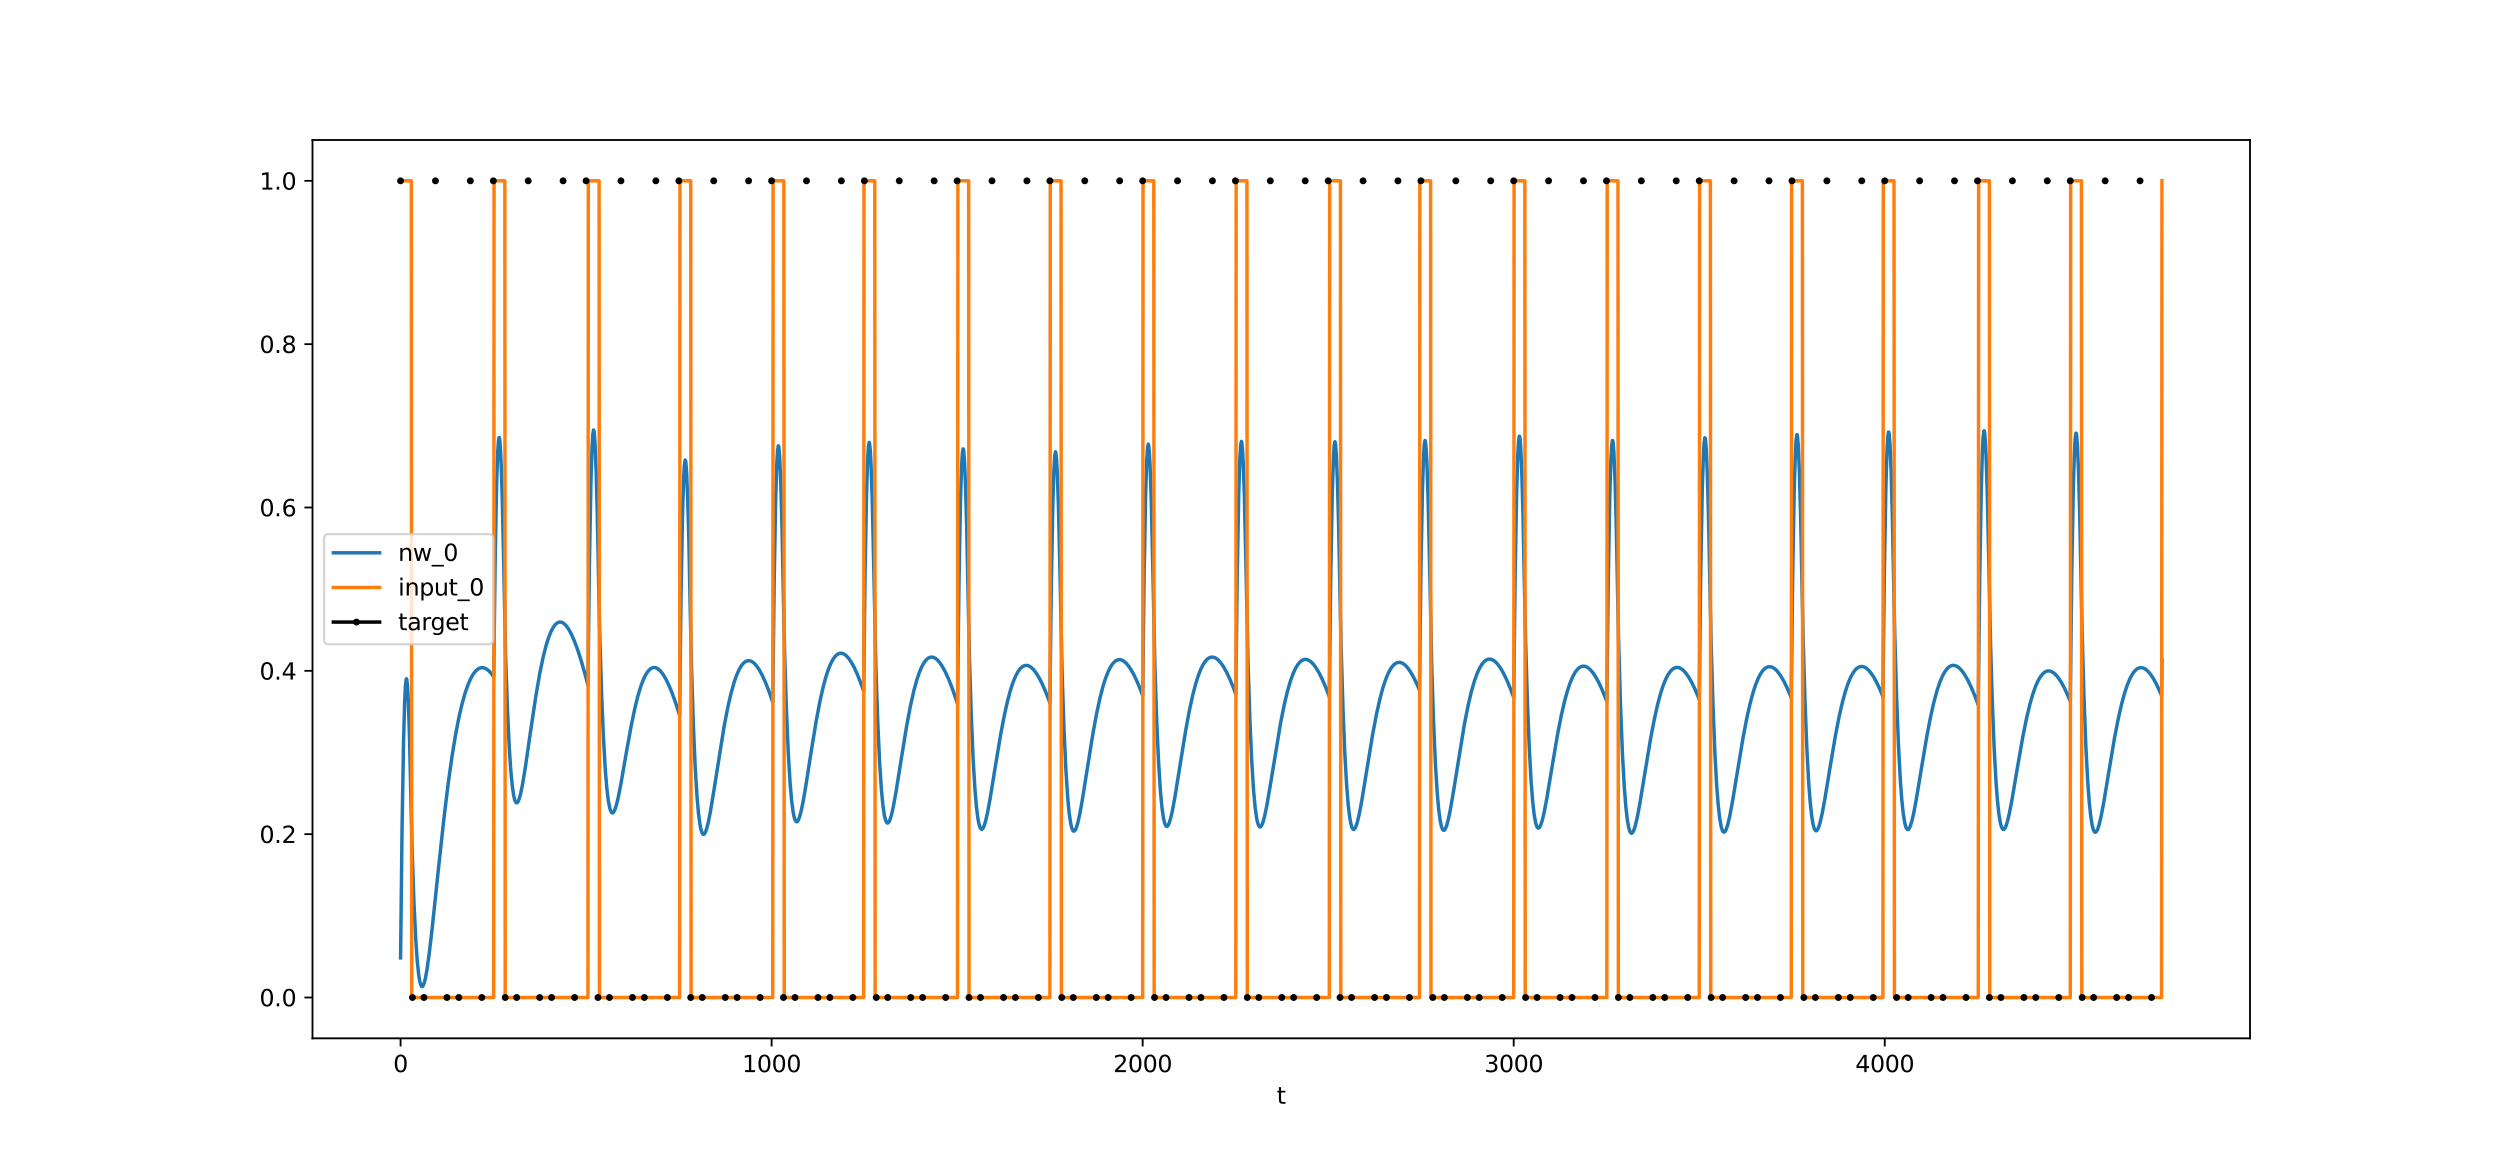 <?xml version="1.0" encoding="utf-8" standalone="no"?>
<!DOCTYPE svg PUBLIC "-//W3C//DTD SVG 1.1//EN"
  "http://www.w3.org/Graphics/SVG/1.1/DTD/svg11.dtd">
<svg xmlns:xlink="http://www.w3.org/1999/xlink" width="1080pt" height="504pt" viewBox="0 0 1080 504" xmlns="http://www.w3.org/2000/svg" version="1.1">
 <defs>
  <style type="text/css">*{stroke-linejoin: round; stroke-linecap: butt}</style>
 </defs>
 <g id="figure_1">
  <g id="patch_1">
   <path d="M 0 504 
L 1080 504 
L 1080 0 
L 0 0 
z
" style="fill: #ffffff"/>
  </g>
  <g id="axes_1">
   <g id="patch_2">
    <path d="M 135 448.56 
L 972 448.56 
L 972 60.48 
L 135 60.48 
z
" style="fill: #ffffff"/>
   </g>
   <g id="matplotlib.axis_1">
    <g id="xtick_1">
     <g id="line2d_1">
      <defs>
       <path id="m570a972a26" d="M 0 0 
L 0 3.5 
" style="stroke: #000000; stroke-width: 0.8"/>
      </defs>
      <g>
       <use xlink:href="#m570a972a26" x="173.045" y="448.56" style="stroke: #000000; stroke-width: 0.8"/>
      </g>
     </g>
     <g id="text_1">
      <!-- 0 -->
      <g transform="translate(169.864 463.158) scale(0.1 -0.1)">
       <defs>
        <path id="DejaVuSans-30" d="M 2034 4250 
Q 1547 4250 1301 3770 
Q 1056 3291 1056 2328 
Q 1056 1369 1301 889 
Q 1547 409 2034 409 
Q 2525 409 2770 889 
Q 3016 1369 3016 2328 
Q 3016 3291 2770 3770 
Q 2525 4250 2034 4250 
z
M 2034 4750 
Q 2819 4750 3233 4129 
Q 3647 3509 3647 2328 
Q 3647 1150 3233 529 
Q 2819 -91 2034 -91 
Q 1250 -91 836 529 
Q 422 1150 422 2328 
Q 422 3509 836 4129 
Q 1250 4750 2034 4750 
z
" transform="scale(0.016)"/>
       </defs>
       <use xlink:href="#DejaVuSans-30"/>
      </g>
     </g>
    </g>
    <g id="xtick_2">
     <g id="line2d_2">
      <g>
       <use xlink:href="#m570a972a26" x="333.338" y="448.56" style="stroke: #000000; stroke-width: 0.8"/>
      </g>
     </g>
     <g id="text_2">
      <!-- 1000 -->
      <g transform="translate(320.613 463.158) scale(0.1 -0.1)">
       <defs>
        <path id="DejaVuSans-31" d="M 794 531 
L 1825 531 
L 1825 4091 
L 703 3866 
L 703 4441 
L 1819 4666 
L 2450 4666 
L 2450 531 
L 3481 531 
L 3481 0 
L 794 0 
L 794 531 
z
" transform="scale(0.016)"/>
       </defs>
       <use xlink:href="#DejaVuSans-31"/>
       <use xlink:href="#DejaVuSans-30" x="63.623"/>
       <use xlink:href="#DejaVuSans-30" x="127.246"/>
       <use xlink:href="#DejaVuSans-30" x="190.869"/>
      </g>
     </g>
    </g>
    <g id="xtick_3">
     <g id="line2d_3">
      <g>
       <use xlink:href="#m570a972a26" x="493.631" y="448.56" style="stroke: #000000; stroke-width: 0.8"/>
      </g>
     </g>
     <g id="text_3">
      <!-- 2000 -->
      <g transform="translate(480.906 463.158) scale(0.1 -0.1)">
       <defs>
        <path id="DejaVuSans-32" d="M 1228 531 
L 3431 531 
L 3431 0 
L 469 0 
L 469 531 
Q 828 903 1448 1529 
Q 2069 2156 2228 2338 
Q 2531 2678 2651 2914 
Q 2772 3150 2772 3378 
Q 2772 3750 2511 3984 
Q 2250 4219 1831 4219 
Q 1534 4219 1204 4116 
Q 875 4013 500 3803 
L 500 4441 
Q 881 4594 1212 4672 
Q 1544 4750 1819 4750 
Q 2544 4750 2975 4387 
Q 3406 4025 3406 3419 
Q 3406 3131 3298 2873 
Q 3191 2616 2906 2266 
Q 2828 2175 2409 1742 
Q 1991 1309 1228 531 
z
" transform="scale(0.016)"/>
       </defs>
       <use xlink:href="#DejaVuSans-32"/>
       <use xlink:href="#DejaVuSans-30" x="63.623"/>
       <use xlink:href="#DejaVuSans-30" x="127.246"/>
       <use xlink:href="#DejaVuSans-30" x="190.869"/>
      </g>
     </g>
    </g>
    <g id="xtick_4">
     <g id="line2d_4">
      <g>
       <use xlink:href="#m570a972a26" x="653.923" y="448.56" style="stroke: #000000; stroke-width: 0.8"/>
      </g>
     </g>
     <g id="text_4">
      <!-- 3000 -->
      <g transform="translate(641.198 463.158) scale(0.1 -0.1)">
       <defs>
        <path id="DejaVuSans-33" d="M 2597 2516 
Q 3050 2419 3304 2112 
Q 3559 1806 3559 1356 
Q 3559 666 3084 287 
Q 2609 -91 1734 -91 
Q 1441 -91 1130 -33 
Q 819 25 488 141 
L 488 750 
Q 750 597 1062 519 
Q 1375 441 1716 441 
Q 2309 441 2620 675 
Q 2931 909 2931 1356 
Q 2931 1769 2642 2001 
Q 2353 2234 1838 2234 
L 1294 2234 
L 1294 2753 
L 1863 2753 
Q 2328 2753 2575 2939 
Q 2822 3125 2822 3475 
Q 2822 3834 2567 4026 
Q 2313 4219 1838 4219 
Q 1578 4219 1281 4162 
Q 984 4106 628 3988 
L 628 4550 
Q 988 4650 1302 4700 
Q 1616 4750 1894 4750 
Q 2613 4750 3031 4423 
Q 3450 4097 3450 3541 
Q 3450 3153 3228 2886 
Q 3006 2619 2597 2516 
z
" transform="scale(0.016)"/>
       </defs>
       <use xlink:href="#DejaVuSans-33"/>
       <use xlink:href="#DejaVuSans-30" x="63.623"/>
       <use xlink:href="#DejaVuSans-30" x="127.246"/>
       <use xlink:href="#DejaVuSans-30" x="190.869"/>
      </g>
     </g>
    </g>
    <g id="xtick_5">
     <g id="line2d_5">
      <g>
       <use xlink:href="#m570a972a26" x="814.216" y="448.56" style="stroke: #000000; stroke-width: 0.8"/>
      </g>
     </g>
     <g id="text_5">
      <!-- 4000 -->
      <g transform="translate(801.491 463.158) scale(0.1 -0.1)">
       <defs>
        <path id="DejaVuSans-34" d="M 2419 4116 
L 825 1625 
L 2419 1625 
L 2419 4116 
z
M 2253 4666 
L 3047 4666 
L 3047 1625 
L 3713 1625 
L 3713 1100 
L 3047 1100 
L 3047 0 
L 2419 0 
L 2419 1100 
L 313 1100 
L 313 1709 
L 2253 4666 
z
" transform="scale(0.016)"/>
       </defs>
       <use xlink:href="#DejaVuSans-34"/>
       <use xlink:href="#DejaVuSans-30" x="63.623"/>
       <use xlink:href="#DejaVuSans-30" x="127.246"/>
       <use xlink:href="#DejaVuSans-30" x="190.869"/>
      </g>
     </g>
    </g>
    <g id="text_6">
     <!-- t -->
     <g transform="translate(551.54 476.837) scale(0.1 -0.1)">
      <defs>
       <path id="DejaVuSans-74" d="M 1172 4494 
L 1172 3500 
L 2356 3500 
L 2356 3053 
L 1172 3053 
L 1172 1153 
Q 1172 725 1289 603 
Q 1406 481 1766 481 
L 2356 481 
L 2356 0 
L 1766 0 
Q 1100 0 847 248 
Q 594 497 594 1153 
L 594 3053 
L 172 3053 
L 172 3500 
L 594 3500 
L 594 4494 
L 1172 4494 
z
" transform="scale(0.016)"/>
      </defs>
      <use xlink:href="#DejaVuSans-74"/>
     </g>
    </g>
   </g>
   <g id="matplotlib.axis_2">
    <g id="ytick_1">
     <g id="line2d_6">
      <defs>
       <path id="mfe917ba0ea" d="M 0 0 
L -3.5 0 
" style="stroke: #000000; stroke-width: 0.8"/>
      </defs>
      <g>
       <use xlink:href="#mfe917ba0ea" x="135" y="430.92" style="stroke: #000000; stroke-width: 0.8"/>
      </g>
     </g>
     <g id="text_7">
      <!-- 0.0 -->
      <g transform="translate(112.097 434.719) scale(0.1 -0.1)">
       <defs>
        <path id="DejaVuSans-2e" d="M 684 794 
L 1344 794 
L 1344 0 
L 684 0 
L 684 794 
z
" transform="scale(0.016)"/>
       </defs>
       <use xlink:href="#DejaVuSans-30"/>
       <use xlink:href="#DejaVuSans-2e" x="63.623"/>
       <use xlink:href="#DejaVuSans-30" x="95.41"/>
      </g>
     </g>
    </g>
    <g id="ytick_2">
     <g id="line2d_7">
      <g>
       <use xlink:href="#mfe917ba0ea" x="135" y="360.36" style="stroke: #000000; stroke-width: 0.8"/>
      </g>
     </g>
     <g id="text_8">
      <!-- 0.2 -->
      <g transform="translate(112.097 364.159) scale(0.1 -0.1)">
       <use xlink:href="#DejaVuSans-30"/>
       <use xlink:href="#DejaVuSans-2e" x="63.623"/>
       <use xlink:href="#DejaVuSans-32" x="95.41"/>
      </g>
     </g>
    </g>
    <g id="ytick_3">
     <g id="line2d_8">
      <g>
       <use xlink:href="#mfe917ba0ea" x="135" y="289.8" style="stroke: #000000; stroke-width: 0.8"/>
      </g>
     </g>
     <g id="text_9">
      <!-- 0.4 -->
      <g transform="translate(112.097 293.599) scale(0.1 -0.1)">
       <use xlink:href="#DejaVuSans-30"/>
       <use xlink:href="#DejaVuSans-2e" x="63.623"/>
       <use xlink:href="#DejaVuSans-34" x="95.41"/>
      </g>
     </g>
    </g>
    <g id="ytick_4">
     <g id="line2d_9">
      <g>
       <use xlink:href="#mfe917ba0ea" x="135" y="219.24" style="stroke: #000000; stroke-width: 0.8"/>
      </g>
     </g>
     <g id="text_10">
      <!-- 0.6 -->
      <g transform="translate(112.097 223.039) scale(0.1 -0.1)">
       <defs>
        <path id="DejaVuSans-36" d="M 2113 2584 
Q 1688 2584 1439 2293 
Q 1191 2003 1191 1497 
Q 1191 994 1439 701 
Q 1688 409 2113 409 
Q 2538 409 2786 701 
Q 3034 994 3034 1497 
Q 3034 2003 2786 2293 
Q 2538 2584 2113 2584 
z
M 3366 4563 
L 3366 3988 
Q 3128 4100 2886 4159 
Q 2644 4219 2406 4219 
Q 1781 4219 1451 3797 
Q 1122 3375 1075 2522 
Q 1259 2794 1537 2939 
Q 1816 3084 2150 3084 
Q 2853 3084 3261 2657 
Q 3669 2231 3669 1497 
Q 3669 778 3244 343 
Q 2819 -91 2113 -91 
Q 1303 -91 875 529 
Q 447 1150 447 2328 
Q 447 3434 972 4092 
Q 1497 4750 2381 4750 
Q 2619 4750 2861 4703 
Q 3103 4656 3366 4563 
z
" transform="scale(0.016)"/>
       </defs>
       <use xlink:href="#DejaVuSans-30"/>
       <use xlink:href="#DejaVuSans-2e" x="63.623"/>
       <use xlink:href="#DejaVuSans-36" x="95.41"/>
      </g>
     </g>
    </g>
    <g id="ytick_5">
     <g id="line2d_10">
      <g>
       <use xlink:href="#mfe917ba0ea" x="135" y="148.68" style="stroke: #000000; stroke-width: 0.8"/>
      </g>
     </g>
     <g id="text_11">
      <!-- 0.8 -->
      <g transform="translate(112.097 152.479) scale(0.1 -0.1)">
       <defs>
        <path id="DejaVuSans-38" d="M 2034 2216 
Q 1584 2216 1326 1975 
Q 1069 1734 1069 1313 
Q 1069 891 1326 650 
Q 1584 409 2034 409 
Q 2484 409 2743 651 
Q 3003 894 3003 1313 
Q 3003 1734 2745 1975 
Q 2488 2216 2034 2216 
z
M 1403 2484 
Q 997 2584 770 2862 
Q 544 3141 544 3541 
Q 544 4100 942 4425 
Q 1341 4750 2034 4750 
Q 2731 4750 3128 4425 
Q 3525 4100 3525 3541 
Q 3525 3141 3298 2862 
Q 3072 2584 2669 2484 
Q 3125 2378 3379 2068 
Q 3634 1759 3634 1313 
Q 3634 634 3220 271 
Q 2806 -91 2034 -91 
Q 1263 -91 848 271 
Q 434 634 434 1313 
Q 434 1759 690 2068 
Q 947 2378 1403 2484 
z
M 1172 3481 
Q 1172 3119 1398 2916 
Q 1625 2713 2034 2713 
Q 2441 2713 2670 2916 
Q 2900 3119 2900 3481 
Q 2900 3844 2670 4047 
Q 2441 4250 2034 4250 
Q 1625 4250 1398 4047 
Q 1172 3844 1172 3481 
z
" transform="scale(0.016)"/>
       </defs>
       <use xlink:href="#DejaVuSans-30"/>
       <use xlink:href="#DejaVuSans-2e" x="63.623"/>
       <use xlink:href="#DejaVuSans-38" x="95.41"/>
      </g>
     </g>
    </g>
    <g id="ytick_6">
     <g id="line2d_11">
      <g>
       <use xlink:href="#mfe917ba0ea" x="135" y="78.12" style="stroke: #000000; stroke-width: 0.8"/>
      </g>
     </g>
     <g id="text_12">
      <!-- 1.0 -->
      <g transform="translate(112.097 81.919) scale(0.1 -0.1)">
       <use xlink:href="#DejaVuSans-31"/>
       <use xlink:href="#DejaVuSans-2e" x="63.623"/>
       <use xlink:href="#DejaVuSans-30" x="95.41"/>
      </g>
     </g>
    </g>
   </g>
   <g id="line2d_12">
    <path d="M 173.045 413.805 
L 173.687 357.903 
L 174.328 320.48 
L 174.809 303.327 
L 175.129 296.648 
L 175.45 293.518 
L 175.61 293.218 
L 175.77 293.728 
L 176.091 297.076 
L 176.412 303.375 
L 176.892 317.959 
L 177.534 346.113 
L 178.015 366.172 
L 178.816 389.564 
L 179.617 406.092 
L 180.259 415.214 
L 180.9 421.289 
L 181.381 424.14 
L 181.862 425.731 
L 182.182 426.173 
L 182.503 426.173 
L 182.823 425.771 
L 183.304 424.499 
L 183.785 422.53 
L 184.426 419.001 
L 185.388 412.213 
L 186.67 401.305 
L 189.235 376.934 
L 191.8 353.324 
L 193.723 337.689 
L 195.326 326.379 
L 196.769 317.599 
L 198.211 310.124 
L 199.494 304.531 
L 200.776 299.875 
L 202.058 296.098 
L 203.18 293.468 
L 204.303 291.428 
L 205.264 290.121 
L 206.226 289.198 
L 207.027 288.708 
L 207.829 288.458 
L 208.63 288.439 
L 209.432 288.641 
L 210.233 289.053 
L 211.195 289.814 
L 212.157 290.85 
L 213.279 292.389 
L 213.92 241.48 
L 214.561 208.69 
L 215.042 194.78 
L 215.363 190.157 
L 215.523 189.158 
L 215.683 188.998 
L 215.844 189.653 
L 216.164 193.307 
L 216.485 199.926 
L 216.966 215.016 
L 217.607 243.88 
L 218.408 282.853 
L 219.21 306.2 
L 220.011 323.063 
L 220.652 332.687 
L 221.294 339.445 
L 221.935 343.797 
L 222.416 345.725 
L 222.896 346.677 
L 223.217 346.836 
L 223.538 346.659 
L 223.858 346.179 
L 224.339 344.96 
L 224.98 342.555 
L 225.782 338.574 
L 226.904 331.768 
L 229.148 316.306 
L 231.552 300.273 
L 233.155 291.045 
L 234.598 284.06 
L 235.88 278.977 
L 237.002 275.405 
L 237.964 272.981 
L 238.926 271.125 
L 239.727 269.996 
L 240.529 269.23 
L 241.17 268.867 
L 241.811 268.718 
L 242.452 268.773 
L 243.093 269.025 
L 243.895 269.603 
L 244.696 270.458 
L 245.658 271.828 
L 246.78 273.869 
L 248.062 276.737 
L 249.505 280.585 
L 251.108 285.549 
L 252.871 291.749 
L 253.993 296.052 
L 254.634 243.155 
L 255.276 208.487 
L 255.756 193.238 
L 256.077 187.753 
L 256.398 185.759 
L 256.558 186.004 
L 256.718 187.046 
L 257.039 191.416 
L 257.52 203.345 
L 258.001 221.193 
L 258.642 253.248 
L 259.123 274.983 
L 259.924 300.546 
L 260.726 319.515 
L 261.527 333.072 
L 262.168 340.701 
L 262.809 345.959 
L 263.45 349.234 
L 263.931 350.595 
L 264.252 351.052 
L 264.573 351.19 
L 264.893 351.041 
L 265.214 350.634 
L 265.695 349.601 
L 266.336 347.563 
L 267.137 344.198 
L 268.259 338.467 
L 270.664 324.621 
L 272.747 313.157 
L 274.35 305.552 
L 275.633 300.436 
L 276.915 296.242 
L 278.037 293.335 
L 278.999 291.397 
L 279.961 289.955 
L 280.762 289.115 
L 281.564 288.59 
L 282.365 288.366 
L 283.006 288.393 
L 283.808 288.672 
L 284.609 289.21 
L 285.571 290.177 
L 286.533 291.472 
L 287.655 293.366 
L 288.937 295.995 
L 290.38 299.489 
L 291.983 303.966 
L 293.586 308.995 
L 294.227 256.099 
L 294.868 221.447 
L 295.349 206.211 
L 295.669 200.733 
L 295.99 198.742 
L 296.15 198.988 
L 296.31 200.028 
L 296.631 204.392 
L 297.112 216.301 
L 297.593 234.113 
L 298.234 266.097 
L 298.715 287.647 
L 299.516 312.775 
L 300.318 331.272 
L 301.119 344.327 
L 301.76 351.539 
L 302.402 356.365 
L 302.882 358.657 
L 303.363 359.976 
L 303.684 360.38 
L 304.005 360.446 
L 304.325 360.207 
L 304.806 359.346 
L 305.287 357.965 
L 305.928 355.462 
L 306.89 350.64 
L 308.332 341.939 
L 312.821 313.76 
L 314.424 305.484 
L 315.866 299.258 
L 317.149 294.737 
L 318.271 291.557 
L 319.393 289.077 
L 320.354 287.485 
L 321.156 286.516 
L 321.957 285.858 
L 322.759 285.495 
L 323.56 285.412 
L 324.362 285.594 
L 325.163 286.028 
L 325.965 286.698 
L 326.926 287.798 
L 328.048 289.46 
L 329.331 291.819 
L 330.773 295.006 
L 332.376 299.145 
L 333.819 303.35 
L 334.46 250.23 
L 335.101 215.426 
L 335.582 200.115 
L 335.903 194.601 
L 336.223 192.583 
L 336.384 192.82 
L 336.544 193.853 
L 336.865 198.208 
L 337.345 210.115 
L 337.826 227.939 
L 338.467 259.951 
L 338.948 281.598 
L 339.75 306.905 
L 340.551 325.537 
L 341.353 338.693 
L 341.994 345.965 
L 342.635 350.84 
L 343.116 353.162 
L 343.597 354.507 
L 343.917 354.927 
L 344.238 355.007 
L 344.559 354.783 
L 344.879 354.285 
L 345.36 353.087 
L 346.001 350.785 
L 346.803 347.034 
L 347.925 340.683 
L 350.329 325.343 
L 352.573 311.619 
L 354.176 303.14 
L 355.619 296.716 
L 356.901 292.028 
L 358.023 288.715 
L 359.145 286.119 
L 360.107 284.442 
L 360.908 283.413 
L 361.71 282.702 
L 362.511 282.295 
L 363.313 282.176 
L 364.114 282.329 
L 364.916 282.74 
L 365.717 283.394 
L 366.679 284.479 
L 367.801 286.131 
L 369.083 288.486 
L 370.526 291.675 
L 372.129 295.819 
L 373.091 298.579 
L 373.732 246.437 
L 374.373 212.541 
L 374.854 197.861 
L 375.174 192.745 
L 375.495 191.107 
L 375.655 191.525 
L 375.976 194.713 
L 376.297 200.872 
L 376.777 215.28 
L 377.419 243.241 
L 378.38 287.988 
L 379.182 311.786 
L 379.983 329.182 
L 380.785 341.334 
L 381.426 347.949 
L 382.067 352.279 
L 382.548 354.257 
L 383.029 355.307 
L 383.349 355.556 
L 383.67 355.484 
L 383.991 355.125 
L 384.471 354.112 
L 385.113 352.017 
L 385.914 348.47 
L 387.036 342.323 
L 389.12 329.252 
L 391.685 313.529 
L 393.288 305.042 
L 394.73 298.597 
L 396.012 293.883 
L 397.135 290.545 
L 398.257 287.922 
L 399.218 286.219 
L 400.18 284.996 
L 400.982 284.323 
L 401.783 283.95 
L 402.584 283.86 
L 403.386 284.037 
L 404.187 284.466 
L 404.989 285.133 
L 405.951 286.226 
L 407.073 287.878 
L 408.355 290.219 
L 409.798 293.375 
L 411.401 297.463 
L 413.164 302.581 
L 413.645 304.079 
L 414.286 251.146 
L 414.927 216.514 
L 415.408 201.314 
L 415.728 195.865 
L 416.049 193.904 
L 416.209 194.166 
L 416.37 195.221 
L 416.69 199.614 
L 417.171 211.559 
L 417.652 229.398 
L 418.293 261.394 
L 418.774 283.143 
L 419.576 308.73 
L 420.377 327.636 
L 421.178 341.057 
L 421.82 348.536 
L 422.461 353.611 
L 422.942 356.08 
L 423.423 357.568 
L 423.743 358.081 
L 424.064 358.254 
L 424.384 358.12 
L 424.705 357.71 
L 425.186 356.642 
L 425.827 354.509 
L 426.628 350.958 
L 427.75 344.87 
L 429.834 332.027 
L 432.239 317.551 
L 433.842 309.143 
L 435.284 302.722 
L 436.567 297.996 
L 437.689 294.621 
L 438.811 291.938 
L 439.772 290.167 
L 440.734 288.859 
L 441.536 288.105 
L 442.337 287.64 
L 443.139 287.448 
L 443.94 287.514 
L 444.741 287.823 
L 445.543 288.361 
L 446.505 289.29 
L 447.627 290.735 
L 448.909 292.824 
L 450.352 295.679 
L 451.955 299.411 
L 453.558 303.668 
L 454.199 251.258 
L 454.84 217.096 
L 455.321 202.215 
L 455.641 196.962 
L 455.962 195.184 
L 456.122 195.531 
L 456.443 198.575 
L 456.763 204.586 
L 457.244 218.765 
L 457.885 246.408 
L 458.847 290.969 
L 459.649 314.869 
L 460.45 332.364 
L 461.252 344.608 
L 461.893 351.291 
L 462.534 355.681 
L 463.015 357.7 
L 463.496 358.787 
L 463.816 359.057 
L 464.137 359.005 
L 464.457 358.663 
L 464.938 357.673 
L 465.579 355.6 
L 466.381 352.069 
L 467.503 345.92 
L 469.427 333.813 
L 472.151 316.841 
L 473.754 308.159 
L 475.197 301.497 
L 476.479 296.561 
L 477.601 293.006 
L 478.723 290.147 
L 479.685 288.228 
L 480.647 286.775 
L 481.448 285.902 
L 482.25 285.321 
L 483.051 285.015 
L 483.853 284.97 
L 484.654 285.17 
L 485.456 285.602 
L 486.418 286.407 
L 487.379 287.504 
L 488.501 289.125 
L 489.784 291.391 
L 491.226 294.419 
L 492.829 298.318 
L 493.631 300.459 
L 494.272 248.001 
L 494.913 213.807 
L 495.394 198.909 
L 495.715 193.649 
L 496.035 191.866 
L 496.195 192.212 
L 496.516 195.252 
L 496.837 201.263 
L 497.317 215.444 
L 497.959 243.093 
L 498.92 287.801 
L 499.722 311.92 
L 500.523 329.615 
L 501.325 342.041 
L 501.966 348.856 
L 502.607 353.368 
L 503.088 355.472 
L 503.569 356.638 
L 503.889 356.959 
L 504.21 356.955 
L 504.531 356.66 
L 505.011 355.734 
L 505.653 353.742 
L 506.454 350.301 
L 507.576 344.262 
L 509.5 332.305 
L 512.225 315.484 
L 513.828 306.865 
L 515.27 300.25 
L 516.553 295.347 
L 517.675 291.817 
L 518.797 288.979 
L 519.758 287.076 
L 520.72 285.637 
L 521.522 284.775 
L 522.323 284.203 
L 523.125 283.905 
L 523.926 283.867 
L 524.727 284.075 
L 525.529 284.513 
L 526.491 285.325 
L 527.452 286.428 
L 528.574 288.055 
L 529.857 290.328 
L 531.299 293.363 
L 532.902 297.27 
L 533.864 299.859 
L 534.505 247.203 
L 535.146 212.843 
L 535.627 197.84 
L 535.948 192.517 
L 536.269 190.676 
L 536.429 190.995 
L 536.749 193.986 
L 537.07 199.952 
L 537.551 214.073 
L 538.192 241.656 
L 539.154 286.534 
L 539.955 310.974 
L 540.757 328.955 
L 541.558 341.634 
L 542.199 348.63 
L 542.841 353.305 
L 543.321 355.52 
L 543.802 356.789 
L 544.123 357.173 
L 544.443 357.23 
L 544.764 356.991 
L 545.245 356.145 
L 545.726 354.796 
L 546.367 352.357 
L 547.329 347.67 
L 548.771 339.235 
L 553.26 312.056 
L 554.862 304.114 
L 556.145 298.759 
L 557.427 294.324 
L 558.549 291.189 
L 559.671 288.725 
L 560.633 287.124 
L 561.595 285.967 
L 562.396 285.324 
L 563.198 284.958 
L 563.999 284.853 
L 564.801 284.995 
L 565.602 285.369 
L 566.564 286.106 
L 567.526 287.135 
L 568.648 288.68 
L 569.93 290.86 
L 571.373 293.795 
L 572.976 297.595 
L 574.258 301.002 
L 574.899 248.035 
L 575.54 213.401 
L 576.021 198.213 
L 576.342 192.776 
L 576.662 190.829 
L 576.823 191.097 
L 576.983 192.159 
L 577.303 196.566 
L 577.784 208.531 
L 578.265 226.387 
L 578.906 258.4 
L 579.387 280.416 
L 580.189 306.609 
L 580.99 326.048 
L 581.792 339.934 
L 582.433 347.737 
L 583.074 353.097 
L 583.555 355.754 
L 584.036 357.41 
L 584.356 358.024 
L 584.677 358.29 
L 584.998 358.241 
L 585.318 357.91 
L 585.799 356.945 
L 586.44 354.924 
L 587.242 351.48 
L 588.364 345.482 
L 590.287 333.671 
L 593.012 317.12 
L 594.615 308.658 
L 596.058 302.169 
L 597.34 297.365 
L 598.462 293.908 
L 599.584 291.132 
L 600.546 289.271 
L 601.508 287.866 
L 602.309 287.026 
L 603.111 286.47 
L 603.912 286.183 
L 604.713 286.151 
L 605.515 286.359 
L 606.316 286.793 
L 607.278 287.595 
L 608.24 288.682 
L 609.362 290.284 
L 610.644 292.52 
L 612.087 295.506 
L 613.209 298.142 
L 613.85 245.874 
L 614.491 211.878 
L 614.972 197.13 
L 615.293 191.968 
L 615.613 190.281 
L 615.774 190.675 
L 616.094 193.809 
L 616.415 199.91 
L 616.896 214.222 
L 617.537 242.035 
L 618.499 287.21 
L 619.3 311.858 
L 620.102 330.012 
L 620.903 342.831 
L 621.544 349.915 
L 622.185 354.66 
L 622.666 356.917 
L 623.147 358.217 
L 623.468 358.618 
L 623.788 358.687 
L 624.109 358.458 
L 624.59 357.619 
L 625.071 356.27 
L 625.712 353.821 
L 626.674 349.1 
L 628.116 340.579 
L 632.604 312.973 
L 634.207 304.856 
L 635.65 298.739 
L 636.932 294.281 
L 638.054 291.128 
L 639.176 288.648 
L 640.138 287.033 
L 641.1 285.863 
L 641.901 285.211 
L 642.703 284.835 
L 643.504 284.721 
L 644.306 284.855 
L 645.107 285.222 
L 646.069 285.952 
L 647.031 286.976 
L 648.153 288.518 
L 649.435 290.699 
L 650.878 293.641 
L 652.481 297.455 
L 653.923 301.33 
L 654.564 247.541 
L 655.206 212.162 
L 655.687 196.461 
L 656.007 190.703 
L 656.328 188.449 
L 656.488 188.57 
L 656.648 189.488 
L 656.969 193.618 
L 657.45 205.193 
L 657.931 222.686 
L 658.572 254.256 
L 659.053 276.467 
L 659.854 303.35 
L 660.656 323.405 
L 661.457 337.836 
L 662.098 346.03 
L 662.739 351.744 
L 663.381 355.377 
L 663.861 356.949 
L 664.182 357.522 
L 664.503 357.756 
L 664.823 357.685 
L 665.144 357.339 
L 665.625 356.369 
L 666.266 354.364 
L 667.067 350.969 
L 668.189 345.085 
L 670.113 333.539 
L 672.838 317.421 
L 674.441 309.209 
L 675.883 302.933 
L 677.166 298.303 
L 678.288 294.988 
L 679.41 292.34 
L 680.372 290.581 
L 681.333 289.27 
L 682.135 288.501 
L 682.936 288.011 
L 683.738 287.786 
L 684.539 287.81 
L 685.341 288.07 
L 686.142 288.552 
L 687.104 289.405 
L 688.226 290.753 
L 689.348 292.451 
L 690.63 294.784 
L 692.073 297.865 
L 693.676 301.798 
L 694.157 303.074 
L 694.798 249.313 
L 695.439 213.964 
L 695.92 198.284 
L 696.241 192.539 
L 696.561 190.298 
L 696.721 190.425 
L 696.882 191.349 
L 697.202 195.491 
L 697.683 207.08 
L 698.164 224.587 
L 698.805 256.173 
L 699.286 278.431 
L 700.088 305.408 
L 700.889 325.533 
L 701.691 340.014 
L 702.332 348.234 
L 702.973 353.963 
L 703.614 357.601 
L 704.095 359.17 
L 704.416 359.738 
L 704.736 359.966 
L 705.057 359.886 
L 705.377 359.531 
L 705.858 358.541 
L 706.499 356.505 
L 707.301 353.065 
L 708.423 347.103 
L 710.346 335.4 
L 713.071 319.027 
L 714.674 310.658 
L 716.117 304.239 
L 717.399 299.484 
L 718.521 296.061 
L 719.643 293.308 
L 720.605 291.461 
L 721.567 290.064 
L 722.368 289.226 
L 723.17 288.668 
L 723.971 288.377 
L 724.773 288.337 
L 725.574 288.535 
L 726.376 288.957 
L 727.337 289.74 
L 728.299 290.806 
L 729.421 292.38 
L 730.703 294.582 
L 732.146 297.527 
L 733.749 301.322 
L 734.07 302.142 
L 734.711 248.313 
L 735.352 212.9 
L 735.833 197.176 
L 736.153 191.403 
L 736.474 189.136 
L 736.634 189.25 
L 736.795 190.161 
L 737.115 194.278 
L 737.596 205.832 
L 738.077 223.306 
L 738.718 254.85 
L 739.199 277.173 
L 740 304.321 
L 740.802 324.596 
L 741.603 339.208 
L 742.245 347.52 
L 742.886 353.33 
L 743.527 357.04 
L 744.008 358.656 
L 744.328 359.253 
L 744.649 359.508 
L 744.97 359.454 
L 745.29 359.121 
L 745.771 358.162 
L 746.412 356.162 
L 747.214 352.758 
L 748.336 346.833 
L 750.259 335.164 
L 752.984 318.798 
L 754.587 310.419 
L 756.03 303.987 
L 757.312 299.219 
L 758.434 295.784 
L 759.556 293.021 
L 760.518 291.165 
L 761.48 289.76 
L 762.281 288.917 
L 763.083 288.354 
L 763.884 288.06 
L 764.686 288.017 
L 765.487 288.213 
L 766.288 288.634 
L 767.25 289.419 
L 768.212 290.487 
L 769.334 292.067 
L 770.616 294.277 
L 772.059 297.233 
L 773.662 301.046 
L 773.822 301.455 
L 774.463 247.426 
L 775.105 211.83 
L 775.585 195.977 
L 775.906 190.123 
L 776.227 187.777 
L 776.387 187.853 
L 776.547 188.728 
L 776.868 192.773 
L 777.349 204.225 
L 777.83 221.603 
L 778.471 253.03 
L 778.952 275.424 
L 779.753 302.803 
L 780.555 323.285 
L 781.356 338.081 
L 781.997 346.525 
L 782.638 352.454 
L 783.279 356.271 
L 783.76 357.961 
L 784.241 358.793 
L 784.562 358.931 
L 784.882 358.773 
L 785.203 358.349 
L 785.684 357.275 
L 786.325 355.157 
L 787.127 351.652 
L 788.249 345.657 
L 790.332 333.01 
L 792.897 317.814 
L 794.5 309.574 
L 795.943 303.273 
L 797.225 298.618 
L 798.347 295.278 
L 799.469 292.604 
L 800.431 290.821 
L 801.393 289.484 
L 802.194 288.693 
L 802.995 288.181 
L 803.797 287.933 
L 804.598 287.935 
L 805.4 288.173 
L 806.201 288.633 
L 807.163 289.461 
L 808.285 290.781 
L 809.407 292.454 
L 810.69 294.763 
L 812.132 297.82 
L 813.414 300.911 
L 814.056 246.708 
L 814.697 210.951 
L 815.178 194.987 
L 815.498 189.062 
L 815.819 186.649 
L 815.979 186.692 
L 816.139 187.534 
L 816.46 191.517 
L 816.941 202.881 
L 817.422 220.177 
L 818.063 251.502 
L 818.544 273.955 
L 819.345 301.525 
L 820.147 322.176 
L 820.948 337.12 
L 821.589 345.668 
L 822.231 351.691 
L 822.872 355.589 
L 823.353 357.334 
L 823.834 358.216 
L 824.154 358.384 
L 824.475 358.254 
L 824.795 357.857 
L 825.276 356.818 
L 825.917 354.74 
L 826.719 351.277 
L 827.841 345.325 
L 829.925 332.719 
L 832.489 317.525 
L 834.092 309.269 
L 835.535 302.946 
L 836.817 298.268 
L 837.939 294.906 
L 839.061 292.209 
L 840.023 290.406 
L 840.985 289.049 
L 841.786 288.242 
L 842.588 287.714 
L 843.389 287.451 
L 844.191 287.438 
L 844.992 287.662 
L 845.794 288.108 
L 846.755 288.922 
L 847.717 290.017 
L 848.839 291.627 
L 850.122 293.869 
L 851.564 296.86 
L 853.167 300.71 
L 854.61 304.603 
L 855.251 249.166 
L 855.892 212.287 
L 856.373 195.55 
L 856.693 189.141 
L 857.014 186.268 
L 857.174 186.09 
L 857.335 186.717 
L 857.655 190.285 
L 857.976 196.779 
L 858.457 211.61 
L 859.098 239.997 
L 859.899 277.291 
L 860.701 303.915 
L 861.502 323.819 
L 862.304 338.184 
L 862.945 346.373 
L 863.586 352.115 
L 864.227 355.802 
L 864.708 357.428 
L 865.189 358.22 
L 865.51 358.343 
L 865.83 358.179 
L 866.151 357.757 
L 866.632 356.699 
L 867.273 354.624 
L 868.074 351.202 
L 869.196 345.361 
L 871.44 332.108 
L 873.845 318.349 
L 875.448 310.392 
L 876.89 304.326 
L 878.173 299.861 
L 879.295 296.671 
L 880.417 294.132 
L 881.379 292.451 
L 882.34 291.206 
L 883.142 290.483 
L 883.943 290.032 
L 884.745 289.838 
L 885.546 289.887 
L 886.348 290.166 
L 887.149 290.661 
L 888.111 291.522 
L 889.233 292.872 
L 890.515 294.832 
L 891.798 297.199 
L 893.24 300.304 
L 894.362 303.015 
L 895.003 248.335 
L 895.645 212.145 
L 896.125 195.884 
L 896.446 189.772 
L 896.767 187.181 
L 896.927 187.139 
L 897.087 187.899 
L 897.408 191.722 
L 897.889 202.861 
L 898.37 219.949 
L 899.011 251.023 
L 899.492 273.567 
L 900.293 301.475 
L 901.095 322.419 
L 901.896 337.614 
L 902.537 346.335 
L 903.178 352.508 
L 903.82 356.538 
L 904.3 358.369 
L 904.781 359.328 
L 905.102 359.542 
L 905.422 359.454 
L 905.743 359.095 
L 906.224 358.108 
L 906.865 356.089 
L 907.667 352.683 
L 908.789 346.785 
L 910.712 335.209 
L 913.437 318.997 
L 915.04 310.697 
L 916.483 304.322 
L 917.765 299.592 
L 918.887 296.182 
L 920.009 293.434 
L 920.971 291.586 
L 921.933 290.184 
L 922.894 289.204 
L 923.696 288.692 
L 924.497 288.441 
L 925.299 288.439 
L 926.1 288.67 
L 926.902 289.122 
L 927.863 289.938 
L 928.985 291.243 
L 930.108 292.897 
L 931.39 295.183 
L 932.832 298.215 
L 933.794 300.484 
L 933.955 284.961 
L 933.955 284.961 
" clip-path="url(#p9bcaace552)" style="fill: none; stroke: #1f77b4; stroke-width: 1.5; stroke-linecap: square"/>
   </g>
   <g id="line2d_13">
    <path d="M 173.045 78.12 
L 177.694 78.12 
L 177.854 430.92 
L 213.279 430.92 
L 213.439 78.12 
L 218.088 78.12 
L 218.248 430.92 
L 253.993 430.92 
L 254.154 78.12 
L 258.802 78.12 
L 258.962 430.92 
L 293.586 430.92 
L 293.746 78.12 
L 298.394 78.12 
L 298.555 430.92 
L 333.819 430.92 
L 333.979 78.12 
L 338.628 78.12 
L 338.788 430.92 
L 373.091 430.92 
L 373.251 78.12 
L 377.899 78.12 
L 378.06 430.92 
L 413.645 430.92 
L 413.805 78.12 
L 418.453 78.12 
L 418.614 430.92 
L 453.558 430.92 
L 453.718 78.12 
L 458.366 78.12 
L 458.527 430.92 
L 493.631 430.92 
L 493.791 78.12 
L 498.439 78.12 
L 498.6 430.92 
L 533.864 430.92 
L 534.024 78.12 
L 538.673 78.12 
L 538.833 430.92 
L 574.258 430.92 
L 574.418 78.12 
L 579.067 78.12 
L 579.227 430.92 
L 613.209 430.92 
L 613.369 78.12 
L 618.018 78.12 
L 618.178 430.92 
L 653.923 430.92 
L 654.084 78.12 
L 658.732 78.12 
L 658.892 430.92 
L 694.157 430.92 
L 694.317 78.12 
L 698.966 78.12 
L 699.126 430.92 
L 734.07 430.92 
L 734.23 78.12 
L 738.878 78.12 
L 739.039 430.92 
L 773.822 430.92 
L 773.983 78.12 
L 778.631 78.12 
L 778.791 430.92 
L 813.414 430.92 
L 813.575 78.12 
L 818.223 78.12 
L 818.384 430.92 
L 854.61 430.92 
L 854.77 78.12 
L 859.418 78.12 
L 859.579 430.92 
L 894.362 430.92 
L 894.523 78.12 
L 899.171 78.12 
L 899.331 430.92 
L 933.794 430.92 
L 933.955 78.12 
L 933.955 78.12 
" clip-path="url(#p9bcaace552)" style="fill: none; stroke: #ff7f0e; stroke-width: 1.5; stroke-linecap: square"/>
   </g>
   <g id="line2d_14">
    <path d="M 929.466 430.92 
" clip-path="url(#p9bcaace552)" style="fill: none; stroke: #000000; stroke-width: 1.5; stroke-linecap: square"/>
    <defs>
     <path id="m9448028ec0" d="M 0 1 
C 0.265 1 0.52 0.895 0.707 0.707 
C 0.895 0.52 1 0.265 1 0 
C 1 -0.265 0.895 -0.52 0.707 -0.707 
C 0.52 -0.895 0.265 -1 0 -1 
C -0.265 -1 -0.52 -0.895 -0.707 -0.707 
C -0.895 -0.52 -1 -0.265 -1 0 
C -1 0.265 -0.895 0.52 -0.707 0.707 
C -0.52 0.895 -0.265 1 0 1 
z
" style="stroke: #000000"/>
    </defs>
    <g clip-path="url(#p9bcaace552)">
     <use xlink:href="#m9448028ec0" x="173.045" y="78.12" style="stroke: #000000"/>
     <use xlink:href="#m9448028ec0" x="178.175" y="430.92" style="stroke: #000000"/>
     <use xlink:href="#m9448028ec0" x="183.144" y="430.92" style="stroke: #000000"/>
     <use xlink:href="#m9448028ec0" x="188.113" y="78.12" style="stroke: #000000"/>
     <use xlink:href="#m9448028ec0" x="193.082" y="430.92" style="stroke: #000000"/>
     <use xlink:href="#m9448028ec0" x="198.211" y="430.92" style="stroke: #000000"/>
     <use xlink:href="#m9448028ec0" x="203.18" y="78.12" style="stroke: #000000"/>
     <use xlink:href="#m9448028ec0" x="208.15" y="430.92" style="stroke: #000000"/>
     <use xlink:href="#m9448028ec0" x="213.119" y="78.12" style="stroke: #000000"/>
     <use xlink:href="#m9448028ec0" x="218.248" y="430.92" style="stroke: #000000"/>
     <use xlink:href="#m9448028ec0" x="223.217" y="430.92" style="stroke: #000000"/>
     <use xlink:href="#m9448028ec0" x="228.186" y="78.12" style="stroke: #000000"/>
     <use xlink:href="#m9448028ec0" x="233.155" y="430.92" style="stroke: #000000"/>
     <use xlink:href="#m9448028ec0" x="238.285" y="430.92" style="stroke: #000000"/>
     <use xlink:href="#m9448028ec0" x="243.254" y="78.12" style="stroke: #000000"/>
     <use xlink:href="#m9448028ec0" x="248.223" y="430.92" style="stroke: #000000"/>
     <use xlink:href="#m9448028ec0" x="253.192" y="78.12" style="stroke: #000000"/>
     <use xlink:href="#m9448028ec0" x="258.321" y="430.92" style="stroke: #000000"/>
     <use xlink:href="#m9448028ec0" x="263.29" y="430.92" style="stroke: #000000"/>
     <use xlink:href="#m9448028ec0" x="268.259" y="78.12" style="stroke: #000000"/>
     <use xlink:href="#m9448028ec0" x="273.228" y="430.92" style="stroke: #000000"/>
     <use xlink:href="#m9448028ec0" x="278.358" y="430.92" style="stroke: #000000"/>
     <use xlink:href="#m9448028ec0" x="283.327" y="78.12" style="stroke: #000000"/>
     <use xlink:href="#m9448028ec0" x="288.296" y="430.92" style="stroke: #000000"/>
     <use xlink:href="#m9448028ec0" x="293.265" y="78.12" style="stroke: #000000"/>
     <use xlink:href="#m9448028ec0" x="298.394" y="430.92" style="stroke: #000000"/>
     <use xlink:href="#m9448028ec0" x="303.363" y="430.92" style="stroke: #000000"/>
     <use xlink:href="#m9448028ec0" x="308.332" y="78.12" style="stroke: #000000"/>
     <use xlink:href="#m9448028ec0" x="313.302" y="430.92" style="stroke: #000000"/>
     <use xlink:href="#m9448028ec0" x="318.431" y="430.92" style="stroke: #000000"/>
     <use xlink:href="#m9448028ec0" x="323.4" y="78.12" style="stroke: #000000"/>
     <use xlink:href="#m9448028ec0" x="328.369" y="430.92" style="stroke: #000000"/>
     <use xlink:href="#m9448028ec0" x="333.338" y="78.12" style="stroke: #000000"/>
     <use xlink:href="#m9448028ec0" x="338.467" y="430.92" style="stroke: #000000"/>
     <use xlink:href="#m9448028ec0" x="343.437" y="430.92" style="stroke: #000000"/>
     <use xlink:href="#m9448028ec0" x="348.406" y="78.12" style="stroke: #000000"/>
     <use xlink:href="#m9448028ec0" x="353.375" y="430.92" style="stroke: #000000"/>
     <use xlink:href="#m9448028ec0" x="358.504" y="430.92" style="stroke: #000000"/>
     <use xlink:href="#m9448028ec0" x="363.473" y="78.12" style="stroke: #000000"/>
     <use xlink:href="#m9448028ec0" x="368.442" y="430.92" style="stroke: #000000"/>
     <use xlink:href="#m9448028ec0" x="373.411" y="78.12" style="stroke: #000000"/>
     <use xlink:href="#m9448028ec0" x="378.541" y="430.92" style="stroke: #000000"/>
     <use xlink:href="#m9448028ec0" x="383.51" y="430.92" style="stroke: #000000"/>
     <use xlink:href="#m9448028ec0" x="388.479" y="78.12" style="stroke: #000000"/>
     <use xlink:href="#m9448028ec0" x="393.448" y="430.92" style="stroke: #000000"/>
     <use xlink:href="#m9448028ec0" x="398.577" y="430.92" style="stroke: #000000"/>
     <use xlink:href="#m9448028ec0" x="403.546" y="78.12" style="stroke: #000000"/>
     <use xlink:href="#m9448028ec0" x="408.515" y="430.92" style="stroke: #000000"/>
     <use xlink:href="#m9448028ec0" x="413.484" y="78.12" style="stroke: #000000"/>
     <use xlink:href="#m9448028ec0" x="418.614" y="430.92" style="stroke: #000000"/>
     <use xlink:href="#m9448028ec0" x="423.583" y="430.92" style="stroke: #000000"/>
     <use xlink:href="#m9448028ec0" x="428.552" y="78.12" style="stroke: #000000"/>
     <use xlink:href="#m9448028ec0" x="433.521" y="430.92" style="stroke: #000000"/>
     <use xlink:href="#m9448028ec0" x="438.65" y="430.92" style="stroke: #000000"/>
     <use xlink:href="#m9448028ec0" x="443.619" y="78.12" style="stroke: #000000"/>
     <use xlink:href="#m9448028ec0" x="448.588" y="430.92" style="stroke: #000000"/>
     <use xlink:href="#m9448028ec0" x="453.558" y="78.12" style="stroke: #000000"/>
     <use xlink:href="#m9448028ec0" x="458.687" y="430.92" style="stroke: #000000"/>
     <use xlink:href="#m9448028ec0" x="463.656" y="430.92" style="stroke: #000000"/>
     <use xlink:href="#m9448028ec0" x="468.625" y="78.12" style="stroke: #000000"/>
     <use xlink:href="#m9448028ec0" x="473.594" y="430.92" style="stroke: #000000"/>
     <use xlink:href="#m9448028ec0" x="478.723" y="430.92" style="stroke: #000000"/>
     <use xlink:href="#m9448028ec0" x="483.693" y="78.12" style="stroke: #000000"/>
     <use xlink:href="#m9448028ec0" x="488.662" y="430.92" style="stroke: #000000"/>
     <use xlink:href="#m9448028ec0" x="493.631" y="78.12" style="stroke: #000000"/>
     <use xlink:href="#m9448028ec0" x="498.76" y="430.92" style="stroke: #000000"/>
     <use xlink:href="#m9448028ec0" x="503.729" y="430.92" style="stroke: #000000"/>
     <use xlink:href="#m9448028ec0" x="508.698" y="78.12" style="stroke: #000000"/>
     <use xlink:href="#m9448028ec0" x="513.667" y="430.92" style="stroke: #000000"/>
     <use xlink:href="#m9448028ec0" x="518.797" y="430.92" style="stroke: #000000"/>
     <use xlink:href="#m9448028ec0" x="523.766" y="78.12" style="stroke: #000000"/>
     <use xlink:href="#m9448028ec0" x="528.735" y="430.92" style="stroke: #000000"/>
     <use xlink:href="#m9448028ec0" x="533.704" y="78.12" style="stroke: #000000"/>
     <use xlink:href="#m9448028ec0" x="538.833" y="430.92" style="stroke: #000000"/>
     <use xlink:href="#m9448028ec0" x="543.802" y="430.92" style="stroke: #000000"/>
     <use xlink:href="#m9448028ec0" x="548.771" y="78.12" style="stroke: #000000"/>
     <use xlink:href="#m9448028ec0" x="553.74" y="430.92" style="stroke: #000000"/>
     <use xlink:href="#m9448028ec0" x="558.87" y="430.92" style="stroke: #000000"/>
     <use xlink:href="#m9448028ec0" x="563.839" y="78.12" style="stroke: #000000"/>
     <use xlink:href="#m9448028ec0" x="568.808" y="430.92" style="stroke: #000000"/>
     <use xlink:href="#m9448028ec0" x="573.777" y="78.12" style="stroke: #000000"/>
     <use xlink:href="#m9448028ec0" x="578.906" y="430.92" style="stroke: #000000"/>
     <use xlink:href="#m9448028ec0" x="583.875" y="430.92" style="stroke: #000000"/>
     <use xlink:href="#m9448028ec0" x="588.845" y="78.12" style="stroke: #000000"/>
     <use xlink:href="#m9448028ec0" x="593.814" y="430.92" style="stroke: #000000"/>
     <use xlink:href="#m9448028ec0" x="598.943" y="430.92" style="stroke: #000000"/>
     <use xlink:href="#m9448028ec0" x="603.912" y="78.12" style="stroke: #000000"/>
     <use xlink:href="#m9448028ec0" x="608.881" y="430.92" style="stroke: #000000"/>
     <use xlink:href="#m9448028ec0" x="613.85" y="78.12" style="stroke: #000000"/>
     <use xlink:href="#m9448028ec0" x="618.98" y="430.92" style="stroke: #000000"/>
     <use xlink:href="#m9448028ec0" x="623.949" y="430.92" style="stroke: #000000"/>
     <use xlink:href="#m9448028ec0" x="628.918" y="78.12" style="stroke: #000000"/>
     <use xlink:href="#m9448028ec0" x="633.887" y="430.92" style="stroke: #000000"/>
     <use xlink:href="#m9448028ec0" x="639.016" y="430.92" style="stroke: #000000"/>
     <use xlink:href="#m9448028ec0" x="643.985" y="78.12" style="stroke: #000000"/>
     <use xlink:href="#m9448028ec0" x="648.954" y="430.92" style="stroke: #000000"/>
     <use xlink:href="#m9448028ec0" x="653.923" y="78.12" style="stroke: #000000"/>
     <use xlink:href="#m9448028ec0" x="659.053" y="430.92" style="stroke: #000000"/>
     <use xlink:href="#m9448028ec0" x="664.022" y="430.92" style="stroke: #000000"/>
     <use xlink:href="#m9448028ec0" x="668.991" y="78.12" style="stroke: #000000"/>
     <use xlink:href="#m9448028ec0" x="673.96" y="430.92" style="stroke: #000000"/>
     <use xlink:href="#m9448028ec0" x="679.089" y="430.92" style="stroke: #000000"/>
     <use xlink:href="#m9448028ec0" x="684.058" y="78.12" style="stroke: #000000"/>
     <use xlink:href="#m9448028ec0" x="689.027" y="430.92" style="stroke: #000000"/>
     <use xlink:href="#m9448028ec0" x="693.996" y="78.12" style="stroke: #000000"/>
     <use xlink:href="#m9448028ec0" x="699.126" y="430.92" style="stroke: #000000"/>
     <use xlink:href="#m9448028ec0" x="704.095" y="430.92" style="stroke: #000000"/>
     <use xlink:href="#m9448028ec0" x="709.064" y="78.12" style="stroke: #000000"/>
     <use xlink:href="#m9448028ec0" x="714.033" y="430.92" style="stroke: #000000"/>
     <use xlink:href="#m9448028ec0" x="719.162" y="430.92" style="stroke: #000000"/>
     <use xlink:href="#m9448028ec0" x="724.131" y="78.12" style="stroke: #000000"/>
     <use xlink:href="#m9448028ec0" x="729.101" y="430.92" style="stroke: #000000"/>
     <use xlink:href="#m9448028ec0" x="734.07" y="78.12" style="stroke: #000000"/>
     <use xlink:href="#m9448028ec0" x="739.199" y="430.92" style="stroke: #000000"/>
     <use xlink:href="#m9448028ec0" x="744.168" y="430.92" style="stroke: #000000"/>
     <use xlink:href="#m9448028ec0" x="749.137" y="78.12" style="stroke: #000000"/>
     <use xlink:href="#m9448028ec0" x="754.106" y="430.92" style="stroke: #000000"/>
     <use xlink:href="#m9448028ec0" x="759.236" y="430.92" style="stroke: #000000"/>
     <use xlink:href="#m9448028ec0" x="764.205" y="78.12" style="stroke: #000000"/>
     <use xlink:href="#m9448028ec0" x="769.174" y="430.92" style="stroke: #000000"/>
     <use xlink:href="#m9448028ec0" x="774.143" y="78.12" style="stroke: #000000"/>
     <use xlink:href="#m9448028ec0" x="779.272" y="430.92" style="stroke: #000000"/>
     <use xlink:href="#m9448028ec0" x="784.241" y="430.92" style="stroke: #000000"/>
     <use xlink:href="#m9448028ec0" x="789.21" y="78.12" style="stroke: #000000"/>
     <use xlink:href="#m9448028ec0" x="794.179" y="430.92" style="stroke: #000000"/>
     <use xlink:href="#m9448028ec0" x="799.309" y="430.92" style="stroke: #000000"/>
     <use xlink:href="#m9448028ec0" x="804.278" y="78.12" style="stroke: #000000"/>
     <use xlink:href="#m9448028ec0" x="809.247" y="430.92" style="stroke: #000000"/>
     <use xlink:href="#m9448028ec0" x="814.216" y="78.12" style="stroke: #000000"/>
     <use xlink:href="#m9448028ec0" x="819.345" y="430.92" style="stroke: #000000"/>
     <use xlink:href="#m9448028ec0" x="824.314" y="430.92" style="stroke: #000000"/>
     <use xlink:href="#m9448028ec0" x="829.283" y="78.12" style="stroke: #000000"/>
     <use xlink:href="#m9448028ec0" x="834.253" y="430.92" style="stroke: #000000"/>
     <use xlink:href="#m9448028ec0" x="839.382" y="430.92" style="stroke: #000000"/>
     <use xlink:href="#m9448028ec0" x="844.351" y="78.12" style="stroke: #000000"/>
     <use xlink:href="#m9448028ec0" x="849.32" y="430.92" style="stroke: #000000"/>
     <use xlink:href="#m9448028ec0" x="854.289" y="78.12" style="stroke: #000000"/>
     <use xlink:href="#m9448028ec0" x="859.418" y="430.92" style="stroke: #000000"/>
     <use xlink:href="#m9448028ec0" x="864.388" y="430.92" style="stroke: #000000"/>
     <use xlink:href="#m9448028ec0" x="869.357" y="78.12" style="stroke: #000000"/>
     <use xlink:href="#m9448028ec0" x="874.326" y="430.92" style="stroke: #000000"/>
     <use xlink:href="#m9448028ec0" x="879.455" y="430.92" style="stroke: #000000"/>
     <use xlink:href="#m9448028ec0" x="884.424" y="78.12" style="stroke: #000000"/>
     <use xlink:href="#m9448028ec0" x="889.393" y="430.92" style="stroke: #000000"/>
     <use xlink:href="#m9448028ec0" x="894.362" y="78.12" style="stroke: #000000"/>
     <use xlink:href="#m9448028ec0" x="899.492" y="430.92" style="stroke: #000000"/>
     <use xlink:href="#m9448028ec0" x="904.461" y="430.92" style="stroke: #000000"/>
     <use xlink:href="#m9448028ec0" x="909.43" y="78.12" style="stroke: #000000"/>
     <use xlink:href="#m9448028ec0" x="914.399" y="430.92" style="stroke: #000000"/>
     <use xlink:href="#m9448028ec0" x="919.528" y="430.92" style="stroke: #000000"/>
     <use xlink:href="#m9448028ec0" x="924.497" y="78.12" style="stroke: #000000"/>
     <use xlink:href="#m9448028ec0" x="929.466" y="430.92" style="stroke: #000000"/>
    </g>
   </g>
   <g id="patch_3">
    <path d="M 135 448.56 
L 135 60.48 
" style="fill: none; stroke: #000000; stroke-width: 0.8; stroke-linejoin: miter; stroke-linecap: square"/>
   </g>
   <g id="patch_4">
    <path d="M 972 448.56 
L 972 60.48 
" style="fill: none; stroke: #000000; stroke-width: 0.8; stroke-linejoin: miter; stroke-linecap: square"/>
   </g>
   <g id="patch_5">
    <path d="M 135 448.56 
L 972 448.56 
" style="fill: none; stroke: #000000; stroke-width: 0.8; stroke-linejoin: miter; stroke-linecap: square"/>
   </g>
   <g id="patch_6">
    <path d="M 135 60.48 
L 972 60.48 
" style="fill: none; stroke: #000000; stroke-width: 0.8; stroke-linejoin: miter; stroke-linecap: square"/>
   </g>
   <g id="legend_1">
    <g id="patch_7">
     <path d="M 142 278.315 
L 211.084 278.315 
Q 213.084 278.315 213.084 276.315 
L 213.084 232.725 
Q 213.084 230.725 211.084 230.725 
L 142 230.725 
Q 140 230.725 140 232.725 
L 140 276.315 
Q 140 278.315 142 278.315 
z
" style="fill: #ffffff; opacity: 0.8; stroke: #cccccc; stroke-linejoin: miter"/>
    </g>
    <g id="line2d_15">
     <path d="M 144 238.823 
L 154 238.823 
L 164 238.823 
" style="fill: none; stroke: #1f77b4; stroke-width: 1.5; stroke-linecap: square"/>
    </g>
    <g id="text_13">
     <!-- nw_0 -->
     <g transform="translate(172 242.323) scale(0.1 -0.1)">
      <defs>
       <path id="DejaVuSans-6e" d="M 3513 2113 
L 3513 0 
L 2938 0 
L 2938 2094 
Q 2938 2591 2744 2837 
Q 2550 3084 2163 3084 
Q 1697 3084 1428 2787 
Q 1159 2491 1159 1978 
L 1159 0 
L 581 0 
L 581 3500 
L 1159 3500 
L 1159 2956 
Q 1366 3272 1645 3428 
Q 1925 3584 2291 3584 
Q 2894 3584 3203 3211 
Q 3513 2838 3513 2113 
z
" transform="scale(0.016)"/>
       <path id="DejaVuSans-77" d="M 269 3500 
L 844 3500 
L 1563 769 
L 2278 3500 
L 2956 3500 
L 3675 769 
L 4391 3500 
L 4966 3500 
L 4050 0 
L 3372 0 
L 2619 2869 
L 1863 0 
L 1184 0 
L 269 3500 
z
" transform="scale(0.016)"/>
       <path id="DejaVuSans-5f" d="M 3263 -1063 
L 3263 -1509 
L -63 -1509 
L -63 -1063 
L 3263 -1063 
z
" transform="scale(0.016)"/>
      </defs>
      <use xlink:href="#DejaVuSans-6e"/>
      <use xlink:href="#DejaVuSans-77" x="63.379"/>
      <use xlink:href="#DejaVuSans-5f" x="145.166"/>
      <use xlink:href="#DejaVuSans-30" x="195.166"/>
     </g>
    </g>
    <g id="line2d_16">
     <path d="M 144 253.779 
L 154 253.779 
L 164 253.779 
" style="fill: none; stroke: #ff7f0e; stroke-width: 1.5; stroke-linecap: square"/>
    </g>
    <g id="text_14">
     <!-- input_0 -->
     <g transform="translate(172 257.279) scale(0.1 -0.1)">
      <defs>
       <path id="DejaVuSans-69" d="M 603 3500 
L 1178 3500 
L 1178 0 
L 603 0 
L 603 3500 
z
M 603 4863 
L 1178 4863 
L 1178 4134 
L 603 4134 
L 603 4863 
z
" transform="scale(0.016)"/>
       <path id="DejaVuSans-70" d="M 1159 525 
L 1159 -1331 
L 581 -1331 
L 581 3500 
L 1159 3500 
L 1159 2969 
Q 1341 3281 1617 3432 
Q 1894 3584 2278 3584 
Q 2916 3584 3314 3078 
Q 3713 2572 3713 1747 
Q 3713 922 3314 415 
Q 2916 -91 2278 -91 
Q 1894 -91 1617 61 
Q 1341 213 1159 525 
z
M 3116 1747 
Q 3116 2381 2855 2742 
Q 2594 3103 2138 3103 
Q 1681 3103 1420 2742 
Q 1159 2381 1159 1747 
Q 1159 1113 1420 752 
Q 1681 391 2138 391 
Q 2594 391 2855 752 
Q 3116 1113 3116 1747 
z
" transform="scale(0.016)"/>
       <path id="DejaVuSans-75" d="M 544 1381 
L 544 3500 
L 1119 3500 
L 1119 1403 
Q 1119 906 1312 657 
Q 1506 409 1894 409 
Q 2359 409 2629 706 
Q 2900 1003 2900 1516 
L 2900 3500 
L 3475 3500 
L 3475 0 
L 2900 0 
L 2900 538 
Q 2691 219 2414 64 
Q 2138 -91 1772 -91 
Q 1169 -91 856 284 
Q 544 659 544 1381 
z
M 1991 3584 
L 1991 3584 
z
" transform="scale(0.016)"/>
      </defs>
      <use xlink:href="#DejaVuSans-69"/>
      <use xlink:href="#DejaVuSans-6e" x="27.783"/>
      <use xlink:href="#DejaVuSans-70" x="91.162"/>
      <use xlink:href="#DejaVuSans-75" x="154.639"/>
      <use xlink:href="#DejaVuSans-74" x="218.018"/>
      <use xlink:href="#DejaVuSans-5f" x="257.227"/>
      <use xlink:href="#DejaVuSans-30" x="307.227"/>
     </g>
    </g>
    <g id="line2d_17">
     <path d="M 144 268.736 
L 154 268.736 
L 164 268.736 
" style="fill: none; stroke: #000000; stroke-width: 1.5; stroke-linecap: square"/>
     <g>
      <use xlink:href="#m9448028ec0" x="154" y="268.736" style="stroke: #000000"/>
     </g>
    </g>
    <g id="text_15">
     <!-- target -->
     <g transform="translate(172 272.236) scale(0.1 -0.1)">
      <defs>
       <path id="DejaVuSans-61" d="M 2194 1759 
Q 1497 1759 1228 1600 
Q 959 1441 959 1056 
Q 959 750 1161 570 
Q 1363 391 1709 391 
Q 2188 391 2477 730 
Q 2766 1069 2766 1631 
L 2766 1759 
L 2194 1759 
z
M 3341 1997 
L 3341 0 
L 2766 0 
L 2766 531 
Q 2569 213 2275 61 
Q 1981 -91 1556 -91 
Q 1019 -91 701 211 
Q 384 513 384 1019 
Q 384 1609 779 1909 
Q 1175 2209 1959 2209 
L 2766 2209 
L 2766 2266 
Q 2766 2663 2505 2880 
Q 2244 3097 1772 3097 
Q 1472 3097 1187 3025 
Q 903 2953 641 2809 
L 641 3341 
Q 956 3463 1253 3523 
Q 1550 3584 1831 3584 
Q 2591 3584 2966 3190 
Q 3341 2797 3341 1997 
z
" transform="scale(0.016)"/>
       <path id="DejaVuSans-72" d="M 2631 2963 
Q 2534 3019 2420 3045 
Q 2306 3072 2169 3072 
Q 1681 3072 1420 2755 
Q 1159 2438 1159 1844 
L 1159 0 
L 581 0 
L 581 3500 
L 1159 3500 
L 1159 2956 
Q 1341 3275 1631 3429 
Q 1922 3584 2338 3584 
Q 2397 3584 2469 3576 
Q 2541 3569 2628 3553 
L 2631 2963 
z
" transform="scale(0.016)"/>
       <path id="DejaVuSans-67" d="M 2906 1791 
Q 2906 2416 2648 2759 
Q 2391 3103 1925 3103 
Q 1463 3103 1205 2759 
Q 947 2416 947 1791 
Q 947 1169 1205 825 
Q 1463 481 1925 481 
Q 2391 481 2648 825 
Q 2906 1169 2906 1791 
z
M 3481 434 
Q 3481 -459 3084 -895 
Q 2688 -1331 1869 -1331 
Q 1566 -1331 1297 -1286 
Q 1028 -1241 775 -1147 
L 775 -588 
Q 1028 -725 1275 -790 
Q 1522 -856 1778 -856 
Q 2344 -856 2625 -561 
Q 2906 -266 2906 331 
L 2906 616 
Q 2728 306 2450 153 
Q 2172 0 1784 0 
Q 1141 0 747 490 
Q 353 981 353 1791 
Q 353 2603 747 3093 
Q 1141 3584 1784 3584 
Q 2172 3584 2450 3431 
Q 2728 3278 2906 2969 
L 2906 3500 
L 3481 3500 
L 3481 434 
z
" transform="scale(0.016)"/>
       <path id="DejaVuSans-65" d="M 3597 1894 
L 3597 1613 
L 953 1613 
Q 991 1019 1311 708 
Q 1631 397 2203 397 
Q 2534 397 2845 478 
Q 3156 559 3463 722 
L 3463 178 
Q 3153 47 2828 -22 
Q 2503 -91 2169 -91 
Q 1331 -91 842 396 
Q 353 884 353 1716 
Q 353 2575 817 3079 
Q 1281 3584 2069 3584 
Q 2775 3584 3186 3129 
Q 3597 2675 3597 1894 
z
M 3022 2063 
Q 3016 2534 2758 2815 
Q 2500 3097 2075 3097 
Q 1594 3097 1305 2825 
Q 1016 2553 972 2059 
L 3022 2063 
z
" transform="scale(0.016)"/>
      </defs>
      <use xlink:href="#DejaVuSans-74"/>
      <use xlink:href="#DejaVuSans-61" x="39.209"/>
      <use xlink:href="#DejaVuSans-72" x="100.488"/>
      <use xlink:href="#DejaVuSans-67" x="139.852"/>
      <use xlink:href="#DejaVuSans-65" x="203.328"/>
      <use xlink:href="#DejaVuSans-74" x="264.852"/>
     </g>
    </g>
   </g>
  </g>
 </g>
 <defs>
  <clipPath id="p9bcaace552">
   <rect x="135" y="60.48" width="837" height="388.08"/>
  </clipPath>
 </defs>
</svg>
